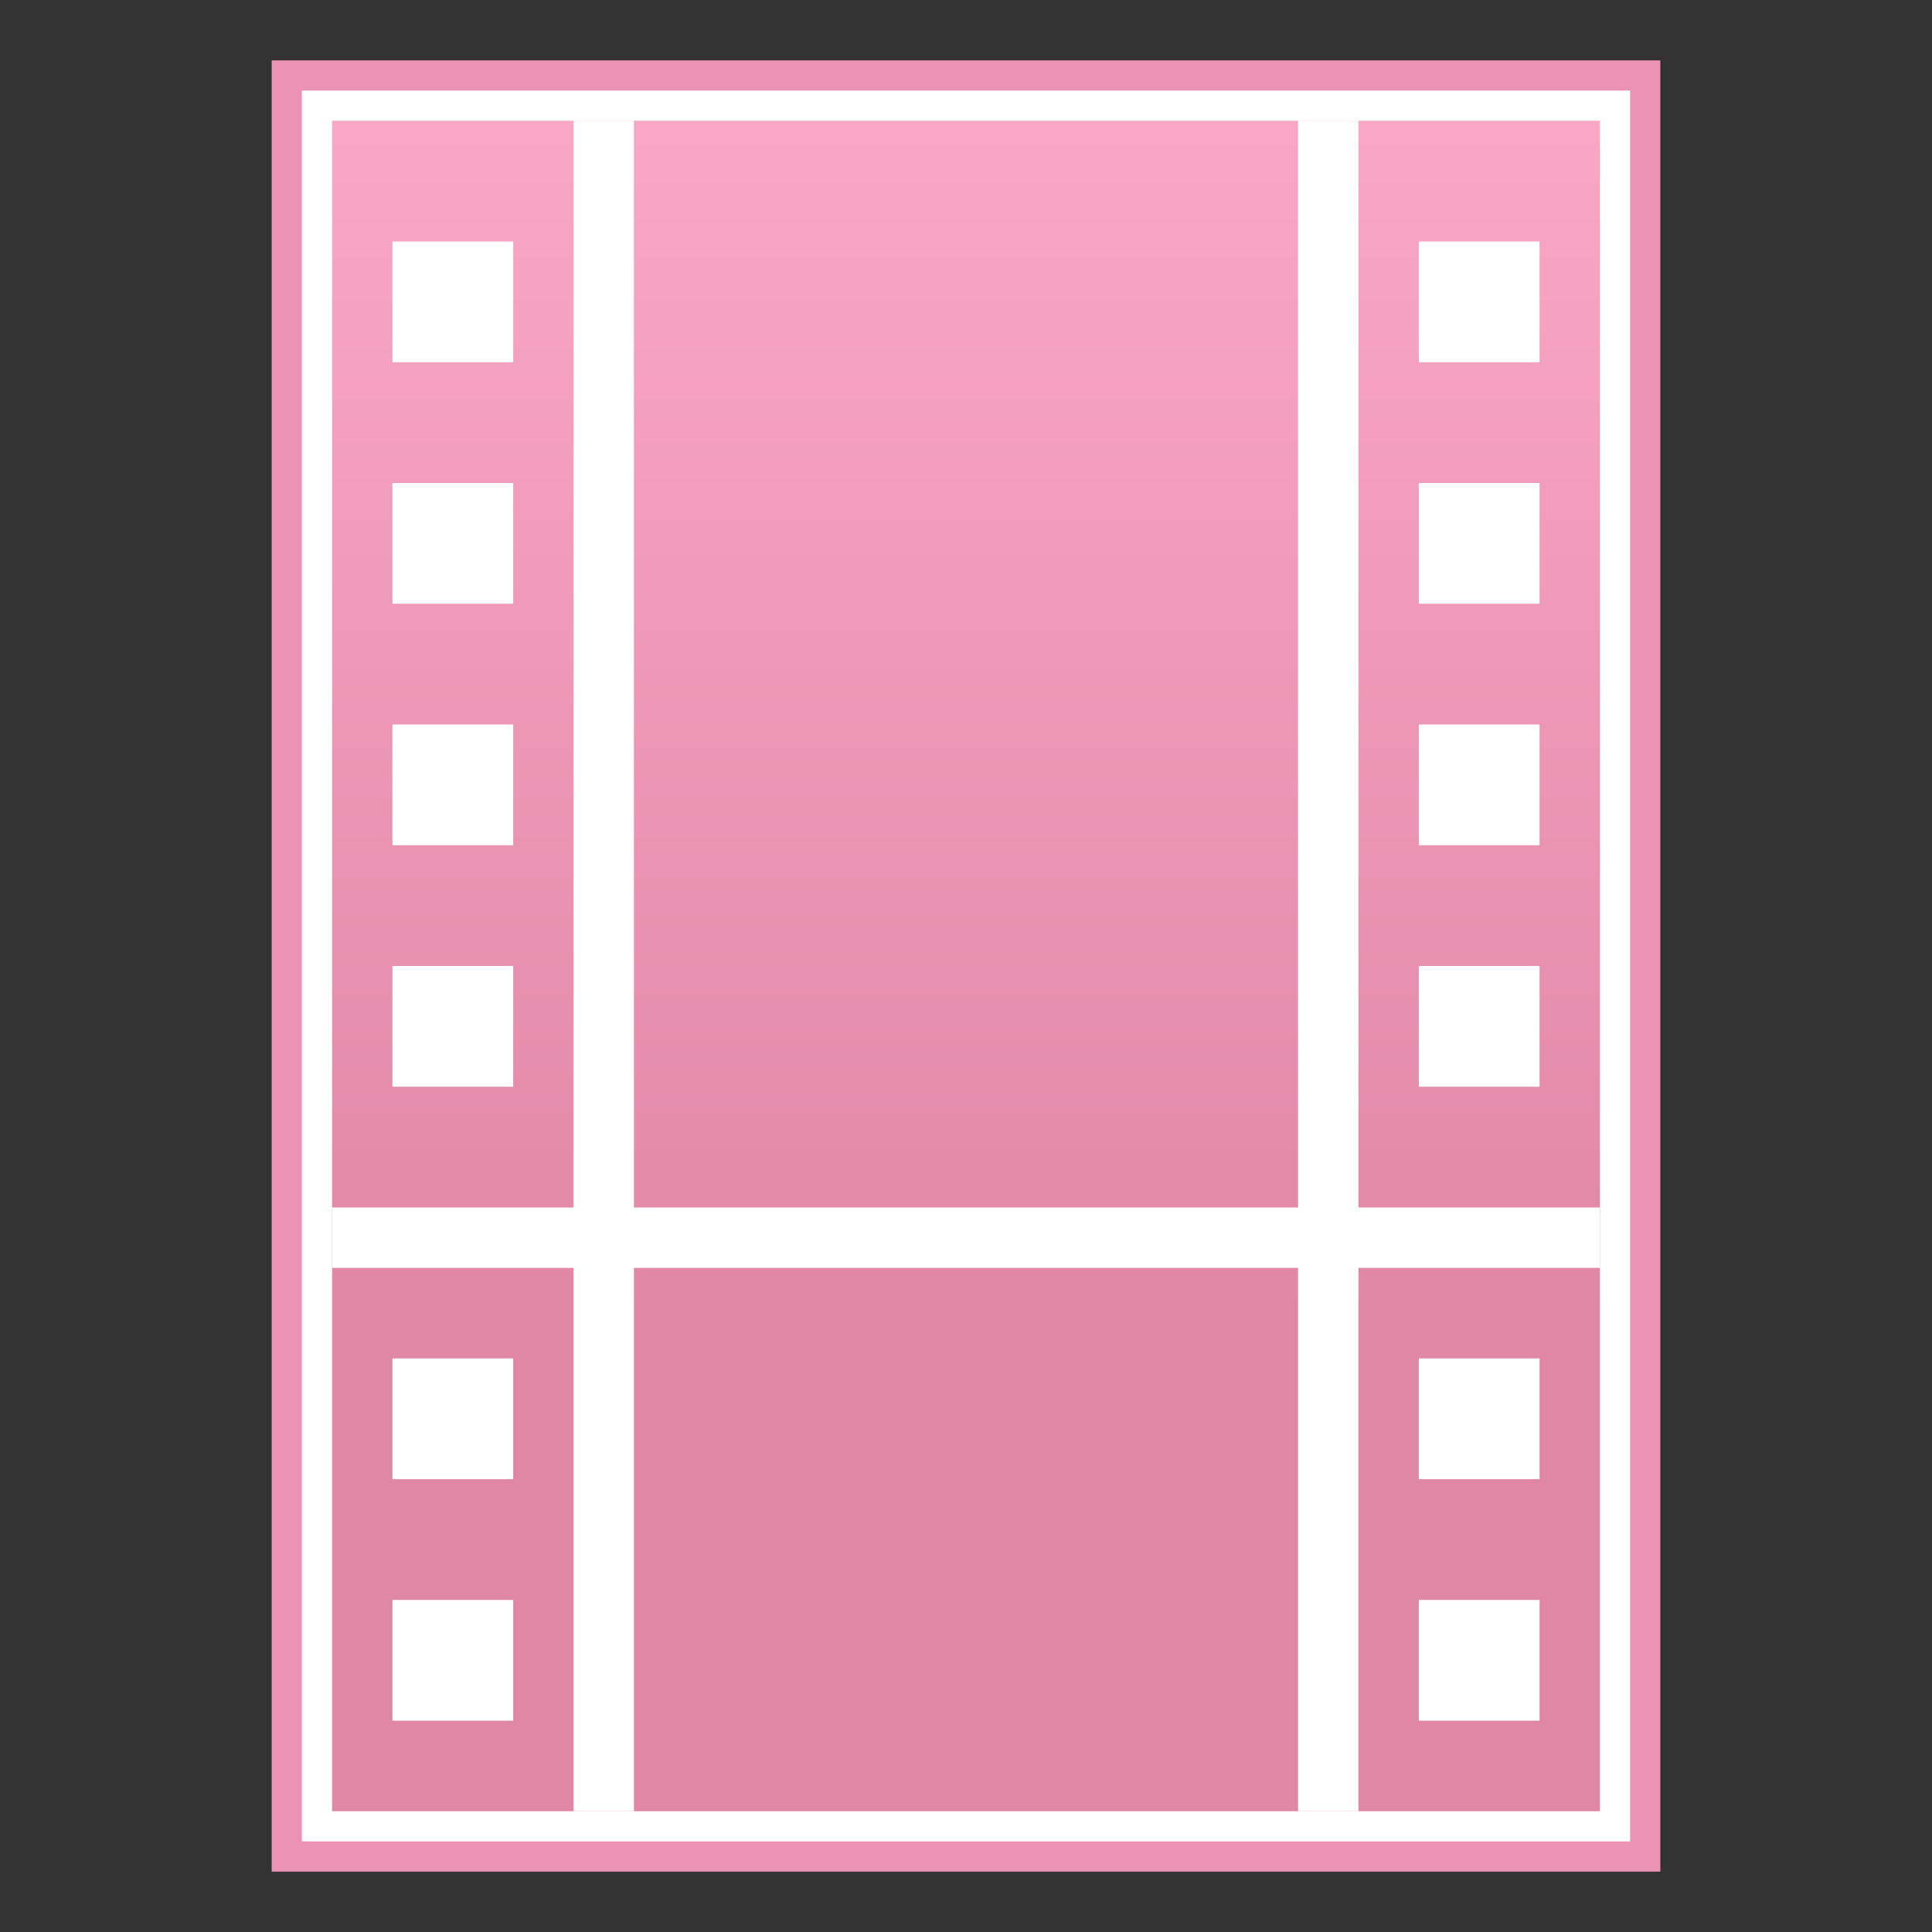 <?xml version="1.0" encoding="UTF-8" standalone="no"?>
<!-- Created with Inkscape (http://www.inkscape.org/) -->

<svg
   xmlns:dc="http://purl.org/dc/elements/1.1/"
   xmlns:cc="http://creativecommons.org/ns#"
   xmlns:rdf="http://www.w3.org/1999/02/22-rdf-syntax-ns#"
   xmlns:svg="http://www.w3.org/2000/svg"
   xmlns="http://www.w3.org/2000/svg"
   xmlns:xlink="http://www.w3.org/1999/xlink"
   xmlns:sodipodi="http://sodipodi.sourceforge.net/DTD/sodipodi-0.dtd"
   xmlns:inkscape="http://www.inkscape.org/namespaces/inkscape"
   width="64"
   height="64"
   viewBox="0 0 64 64"
   id="svg9170"
   version="1.1"
   inkscape:version="0.91 r13725"
   sodipodi:docname="video-x-generic.svg">
  <rect x="0" y="0" width="64" height="64" fill="#333333" stroke="none"/>
  <defs
     id="defs9172">
    <linearGradient
       inkscape:collect="always"
       xlink:href="#linearGradient16703-64-2-1-5-92-4"
       id="linearGradient16709-9-4-3-4-2-1"
       x1="24.625"
       y1="-32.916"
       x2="24.625"
       y2="-6.125"
       gradientUnits="userSpaceOnUse"
       gradientTransform="matrix(1.4,0,0,1.474,-1.6,-983.52)" />
    <linearGradient
       inkscape:collect="always"
       id="linearGradient16703-64-2-1-5-92-4">
      <stop
         style="stop-color:#e187a6;stop-opacity:1"
         offset="0"
         id="stop16705-6-2-1-8-38-6" />
      <stop
         style="stop-color:#f9a7c5;stop-opacity:1"
         offset="1"
         id="stop16707-92-8-2-5-64-3" />
    </linearGradient>
  </defs>
  <sodipodi:namedview
     id="base"
     pagecolor="#ffffff"
     bordercolor="#666666"
     borderopacity="1.0"
     inkscape:pageopacity="0.0"
     inkscape:pageshadow="2"
     inkscape:zoom="4"
     inkscape:cx="-17.053106"
     inkscape:cy="11.688922"
     inkscape:document-units="px"
     inkscape:current-layer="layer1"
     showgrid="false"
     units="px"
     inkscape:window-width="1440"
     inkscape:window-height="852"
     inkscape:window-x="0"
     inkscape:window-y="0"
     inkscape:window-maximized="1"
     inkscape:snap-object-midpoints="true"
     inkscape:snap-smooth-nodes="true"
     inkscape:object-nodes="true"
     inkscape:object-paths="true" />
  <g
     inkscape:label="Layer 1"
     inkscape:groupmode="layer"
     id="layer1"
     transform="translate(0,-988.362)">
    <rect
       style="fill:#ec92b2;fill-opacity:1;stroke:none"
       id="rect4154-0"
       width="46"
       height="60"
       x="9"
       y="990.362" />
    <rect
       y="991.362"
       x="10"
       height="58"
       width="44"
       id="rect4150-2"
       style="fill:#ffffff;fill-opacity:1;stroke:none" />
    <rect
       style="fill:url(#linearGradient16709-9-4-3-4-2-1);fill-opacity:1;stroke:none"
       id="rect3362-9-0-9-7-2-9-9-94-6-5-8-80-0"
       width="42"
       height="56"
       x="11"
       y="-1048.362"
       transform="scale(1,-1)" />
    <rect
       style="fill:#ffffff;fill-opacity:1;stroke:none"
       id="rect3996-0-5"
       y="-1037.362"
       x="13"
       height="4"
       width="4"
       transform="scale(1,-1)" />
    <rect
       y="-21"
       x="-1048.362"
       height="2"
       width="56"
       id="rect4497-4-36-7-7-4-7-37-4-7-0-1-0"
       style="fill:#ffffff;fill-opacity:1;stroke:none"
       transform="matrix(0,-1,-1,0,0,0)" />
    <rect
       style="fill:#ffffff;fill-opacity:1;stroke:none"
       id="rect4795-1"
       y="-1045.362"
       x="13"
       height="4"
       width="4"
       transform="scale(1,-1)" />
    <rect
       y="-1030.362"
       x="11"
       height="2"
       width="42"
       id="rect16701-86-1-2-1-6"
       style="fill:#ffffff;fill-opacity:1;stroke:none"
       transform="scale(1,-1)" />
    <rect
       transform="scale(1,-1)"
       width="4"
       height="4"
       x="13"
       y="-1016.362"
       id="rect7270"
       style="fill:#ffffff;fill-opacity:1;stroke:none" />
    <rect
       transform="scale(1,-1)"
       width="4"
       height="4"
       x="13"
       y="-1024.362"
       id="rect7272"
       style="fill:#ffffff;fill-opacity:1;stroke:none" />
    <rect
       style="fill:#ffffff;fill-opacity:1;stroke:none"
       id="rect7274"
       y="-1000.362"
       x="13"
       height="4"
       width="4"
       transform="scale(1,-1)" />
    <rect
       style="fill:#ffffff;fill-opacity:1;stroke:none"
       id="rect7276"
       y="-1008.362"
       x="13"
       height="4"
       width="4"
       transform="scale(1,-1)" />
    <rect
       transform="scale(-1,-1)"
       width="4"
       height="4"
       x="-51"
       y="-1037.362"
       id="rect7278"
       style="fill:#ffffff;fill-opacity:1;stroke:none" />
    <rect
       transform="matrix(0,-1,1,0,0,0)"
       style="fill:#ffffff;fill-opacity:1;stroke:none"
       id="rect7280"
       width="56"
       height="2"
       x="-1048.362"
       y="43" />
    <rect
       transform="scale(-1,-1)"
       width="4"
       height="4"
       x="-51"
       y="-1045.362"
       id="rect7282"
       style="fill:#ffffff;fill-opacity:1;stroke:none" />
    <rect
       style="fill:#ffffff;fill-opacity:1;stroke:none"
       id="rect7284"
       y="-1016.362"
       x="-51"
       height="4"
       width="4"
       transform="scale(-1,-1)" />
    <rect
       style="fill:#ffffff;fill-opacity:1;stroke:none"
       id="rect7286"
       y="-1024.362"
       x="-51"
       height="4"
       width="4"
       transform="scale(-1,-1)" />
    <rect
       transform="scale(-1,-1)"
       width="4"
       height="4"
       x="-51"
       y="-1000.362"
       id="rect7288"
       style="fill:#ffffff;fill-opacity:1;stroke:none" />
    <rect
       transform="scale(-1,-1)"
       width="4"
       height="4"
       x="-51"
       y="-1008.362"
       id="rect7290"
       style="fill:#ffffff;fill-opacity:1;stroke:none" />
  </g>
</svg>

